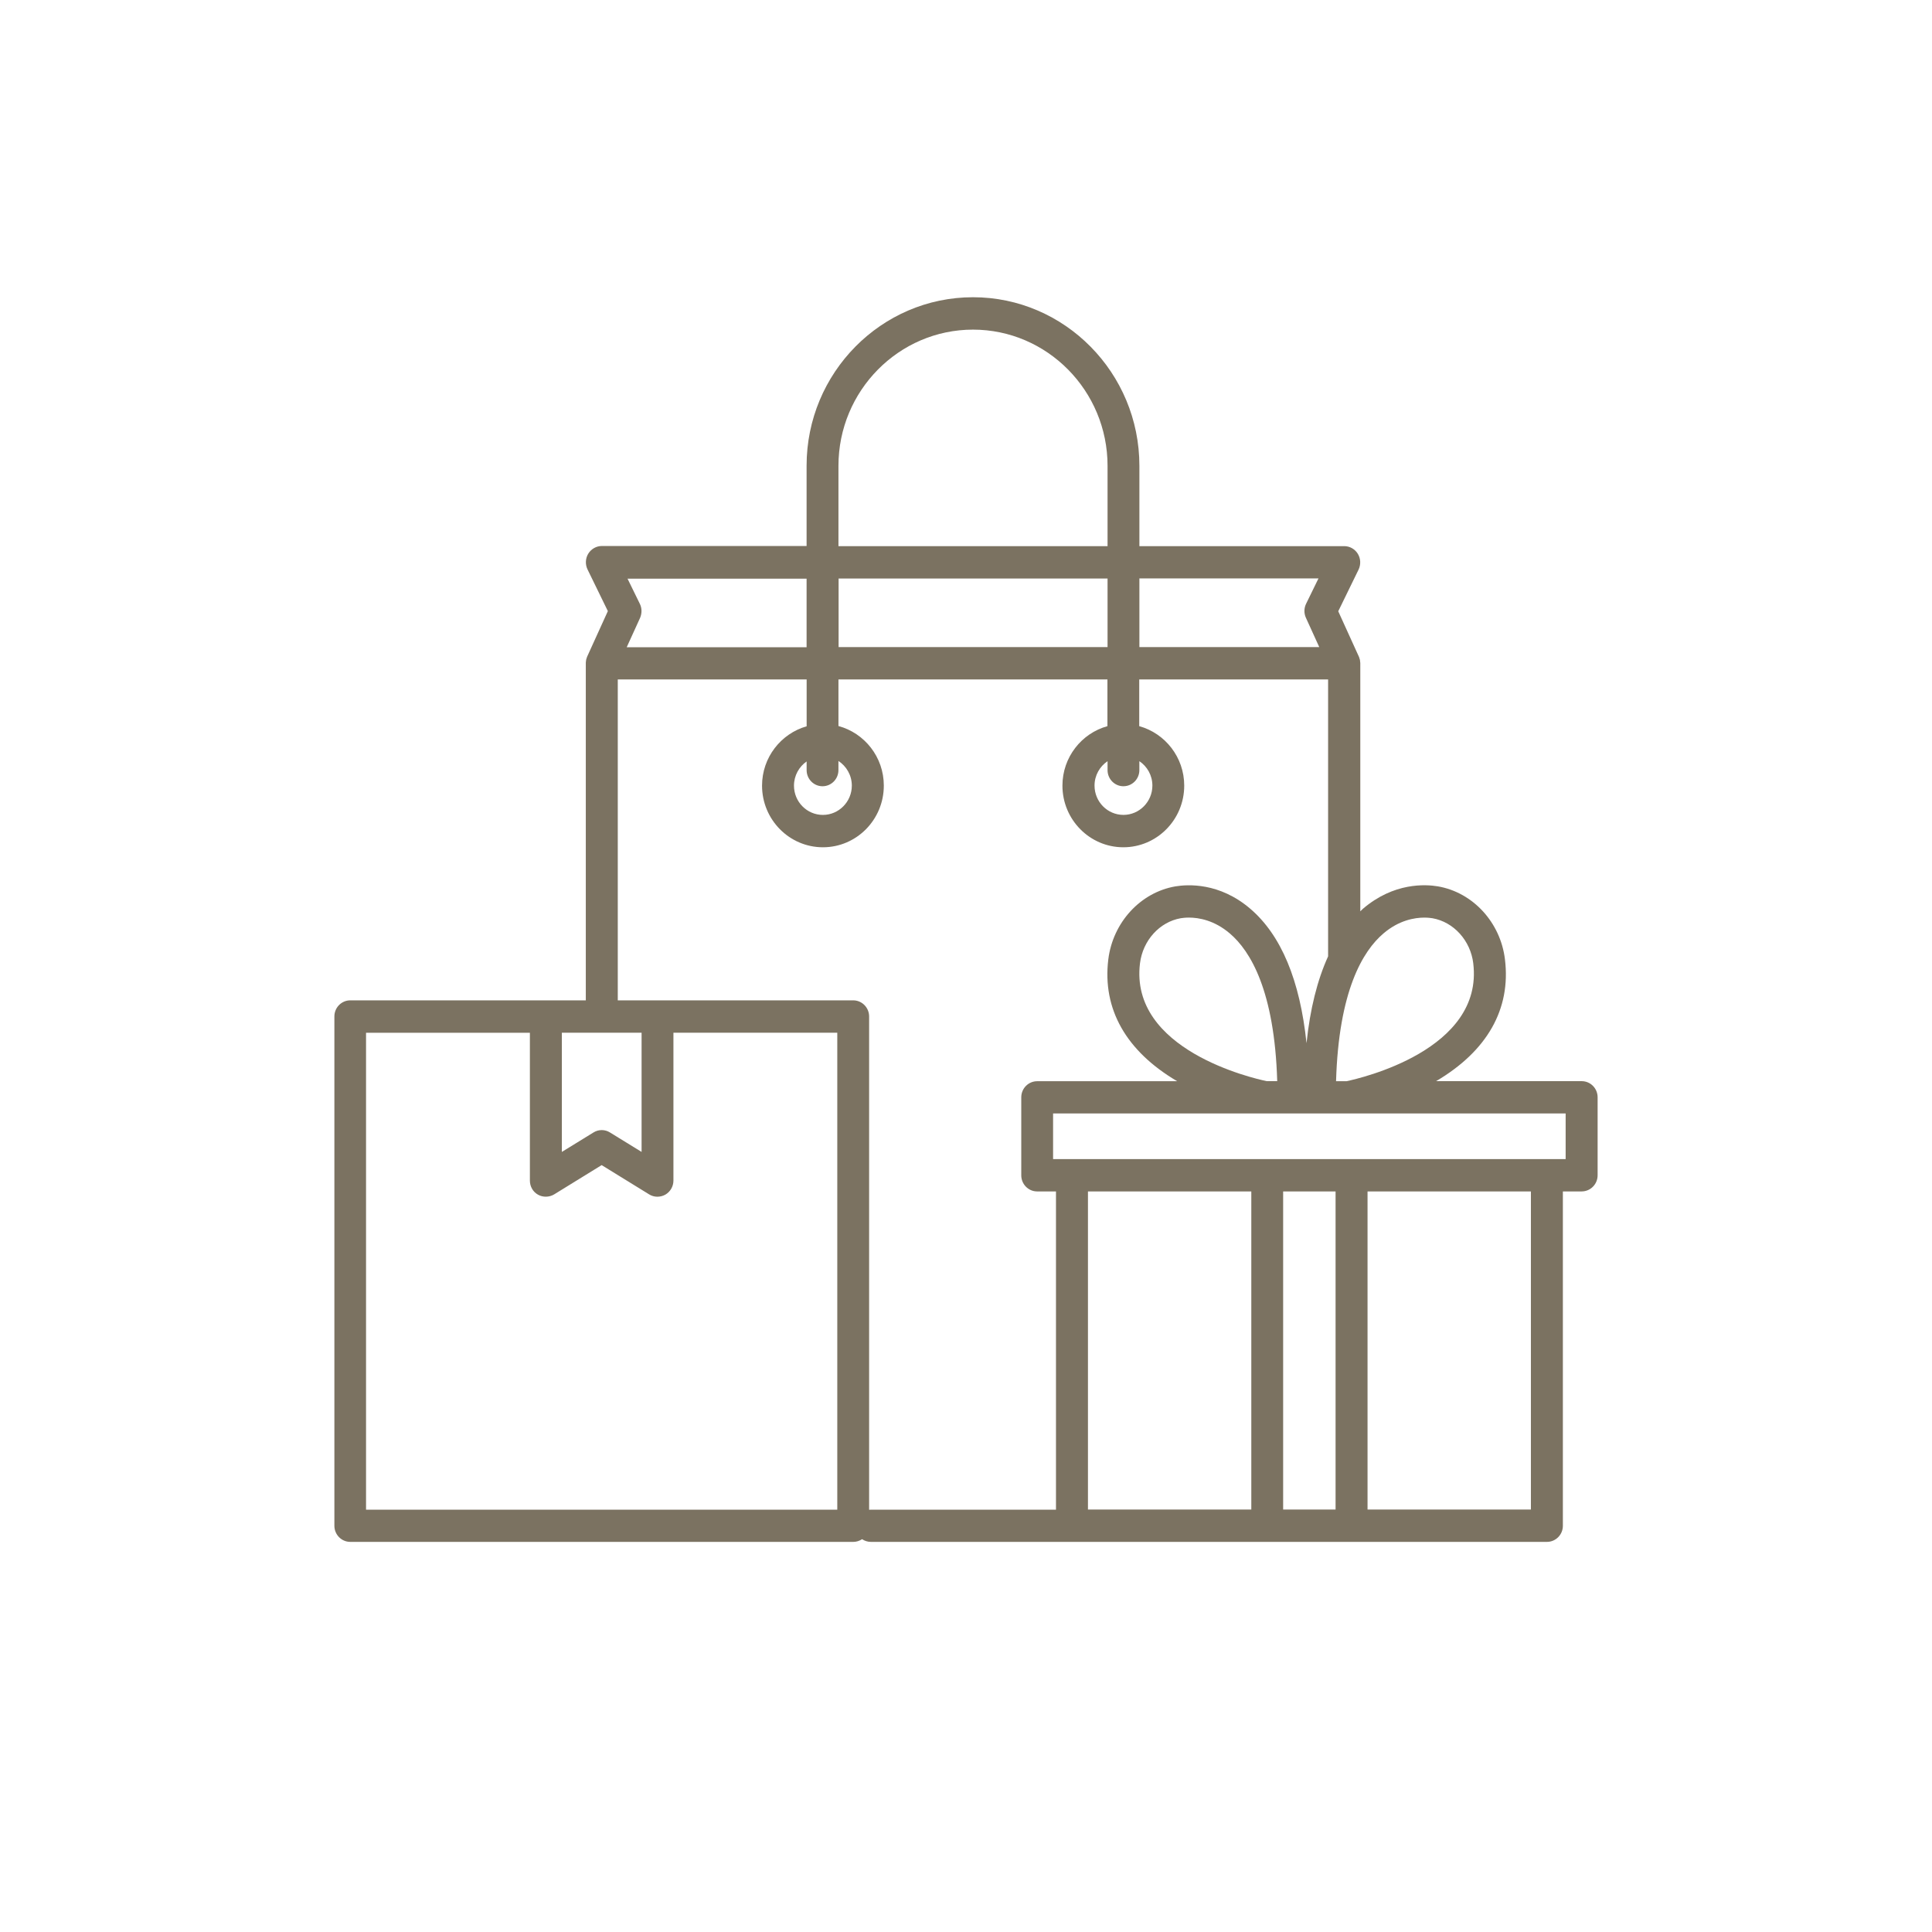 <svg width="104" height="104" viewBox="0 0 104 104" fill="none" xmlns="http://www.w3.org/2000/svg">
<path d="M85.143 64.135H84.13V82.133C84.13 82.615 83.742 83 83.274 83H46.882C46.704 83 46.542 82.945 46.406 82.855C46.27 82.945 46.107 83 45.937 83H18.856C18.38 83 18 82.608 18 82.133V54.716C18 54.234 18.386 53.849 18.856 53.849H31.534V35.684C31.534 35.643 31.54 35.608 31.547 35.568C31.547 35.547 31.553 35.526 31.553 35.512C31.559 35.478 31.574 35.451 31.58 35.423C31.586 35.394 31.593 35.375 31.607 35.346C31.607 35.34 31.607 35.333 31.613 35.333L32.721 32.896L31.626 30.651C31.497 30.383 31.511 30.058 31.667 29.804C31.824 29.549 32.103 29.391 32.395 29.391H43.419V25.068C43.419 20.07 47.439 16 52.377 16C57.315 16 61.334 20.076 61.334 25.075V29.399H72.364C72.663 29.399 72.935 29.558 73.092 29.812C73.248 30.067 73.262 30.39 73.133 30.66L72.038 32.905L73.146 35.342C73.146 35.346 73.148 35.35 73.153 35.355C73.166 35.382 73.173 35.41 73.179 35.437C73.185 35.465 73.2 35.493 73.206 35.52C73.212 35.541 73.212 35.562 73.212 35.581C73.218 35.616 73.225 35.657 73.225 35.691V49.056C73.273 49.014 73.321 48.966 73.369 48.918C75.035 47.493 76.742 47.602 77.402 47.713C79.285 48.036 80.775 49.654 81.012 51.645C81.339 54.317 80.06 56.575 77.306 58.199H85.144C85.62 58.199 86 58.592 86 59.066V63.266C86 63.748 85.613 64.134 85.144 64.134L85.143 64.135ZM82.409 64.135H73.615V81.259H82.409V64.135ZM69.072 64.135V81.259H71.894V64.135H69.072ZM58.565 64.135V81.259H67.358V64.135H58.565ZM19.711 81.266H45.071V55.592H36.251V63.55C36.251 63.866 36.081 64.156 35.815 64.308C35.542 64.459 35.21 64.459 34.944 64.294L32.387 62.718L29.831 64.294C29.695 64.376 29.538 64.418 29.382 64.418C29.238 64.418 29.089 64.384 28.96 64.309C28.688 64.158 28.524 63.867 28.524 63.551V55.593H19.704V81.268H19.711V81.266ZM30.245 55.592V62.008L31.945 60.962C32.217 60.79 32.565 60.79 32.837 60.962L34.537 62.008V55.592H30.245ZM45.928 53.849C46.404 53.849 46.785 54.242 46.785 54.716V81.272C46.811 81.272 46.839 81.266 46.873 81.266H56.844V64.135H55.831C55.355 64.135 54.975 63.743 54.975 63.269V59.069C54.975 58.587 55.362 58.202 55.831 58.202H63.367C60.62 56.584 59.333 54.318 59.66 51.646C59.905 49.657 61.387 48.039 63.271 47.714C63.93 47.605 65.638 47.494 67.304 48.919C68.963 50.338 69.977 52.767 70.33 56.156C70.521 54.31 70.915 52.748 71.492 51.481V36.576H61.325V39.089C62.719 39.475 63.747 40.762 63.747 42.291C63.747 44.123 62.277 45.609 60.469 45.609C58.661 45.609 57.191 44.121 57.191 42.291C57.191 40.762 58.218 39.475 59.613 39.089V36.576H45.134V39.082C46.536 39.46 47.576 40.748 47.576 42.291C47.576 44.123 46.107 45.609 44.299 45.609C42.49 45.609 41.021 44.121 41.021 42.291C41.021 40.769 42.041 39.489 43.422 39.096V36.576H33.255V53.851H45.93L45.928 53.849ZM68.753 58.201C68.609 53.339 67.311 51.191 66.202 50.248C65.365 49.533 64.523 49.394 63.998 49.394C63.801 49.394 63.651 49.415 63.562 49.428C62.419 49.627 61.516 50.626 61.365 51.859C60.8 56.52 67.439 58.042 68.187 58.199H68.751L68.753 58.201ZM60.476 42.324C60 42.324 59.62 41.932 59.62 41.457V40.975C59.199 41.258 58.919 41.739 58.919 42.289C58.919 43.164 59.62 43.866 60.476 43.866C61.332 43.866 62.033 43.156 62.033 42.289C62.033 41.739 61.754 41.257 61.332 40.974V41.456C61.332 41.931 60.952 42.323 60.476 42.323V42.324ZM59.62 34.833V31.142H45.142V34.833H59.62ZM44.277 42.324C43.801 42.324 43.421 41.932 43.421 41.457V40.989C43.013 41.272 42.74 41.752 42.74 42.291C42.74 43.165 43.441 43.867 44.297 43.867C45.154 43.867 45.854 43.157 45.854 42.291C45.854 41.733 45.562 41.244 45.133 40.962V41.457C45.133 41.932 44.752 42.324 44.277 42.324ZM33.777 31.143L34.444 32.506C34.559 32.74 34.559 33.015 34.457 33.258L33.736 34.841H43.419V31.15H33.776V31.144L33.777 31.143ZM59.62 25.076C59.62 21.035 56.369 17.744 52.377 17.744C48.385 17.744 45.134 21.035 45.134 25.076V29.401H59.62V25.076ZM61.334 31.143V34.834H71.016L70.295 33.25C70.187 33.009 70.193 32.734 70.308 32.499L70.975 31.135H61.331V31.143H61.334ZM79.307 51.86C79.158 50.628 78.253 49.63 77.11 49.429C77.022 49.416 76.872 49.395 76.674 49.395C76.151 49.395 75.307 49.533 74.47 50.249C73.361 51.192 72.063 53.34 71.92 58.202H72.484C73.233 58.043 79.871 56.522 79.306 51.861L79.307 51.86ZM84.279 59.937H56.688V62.395H84.279V59.937Z" fill="#7B7261"/>
</svg>
